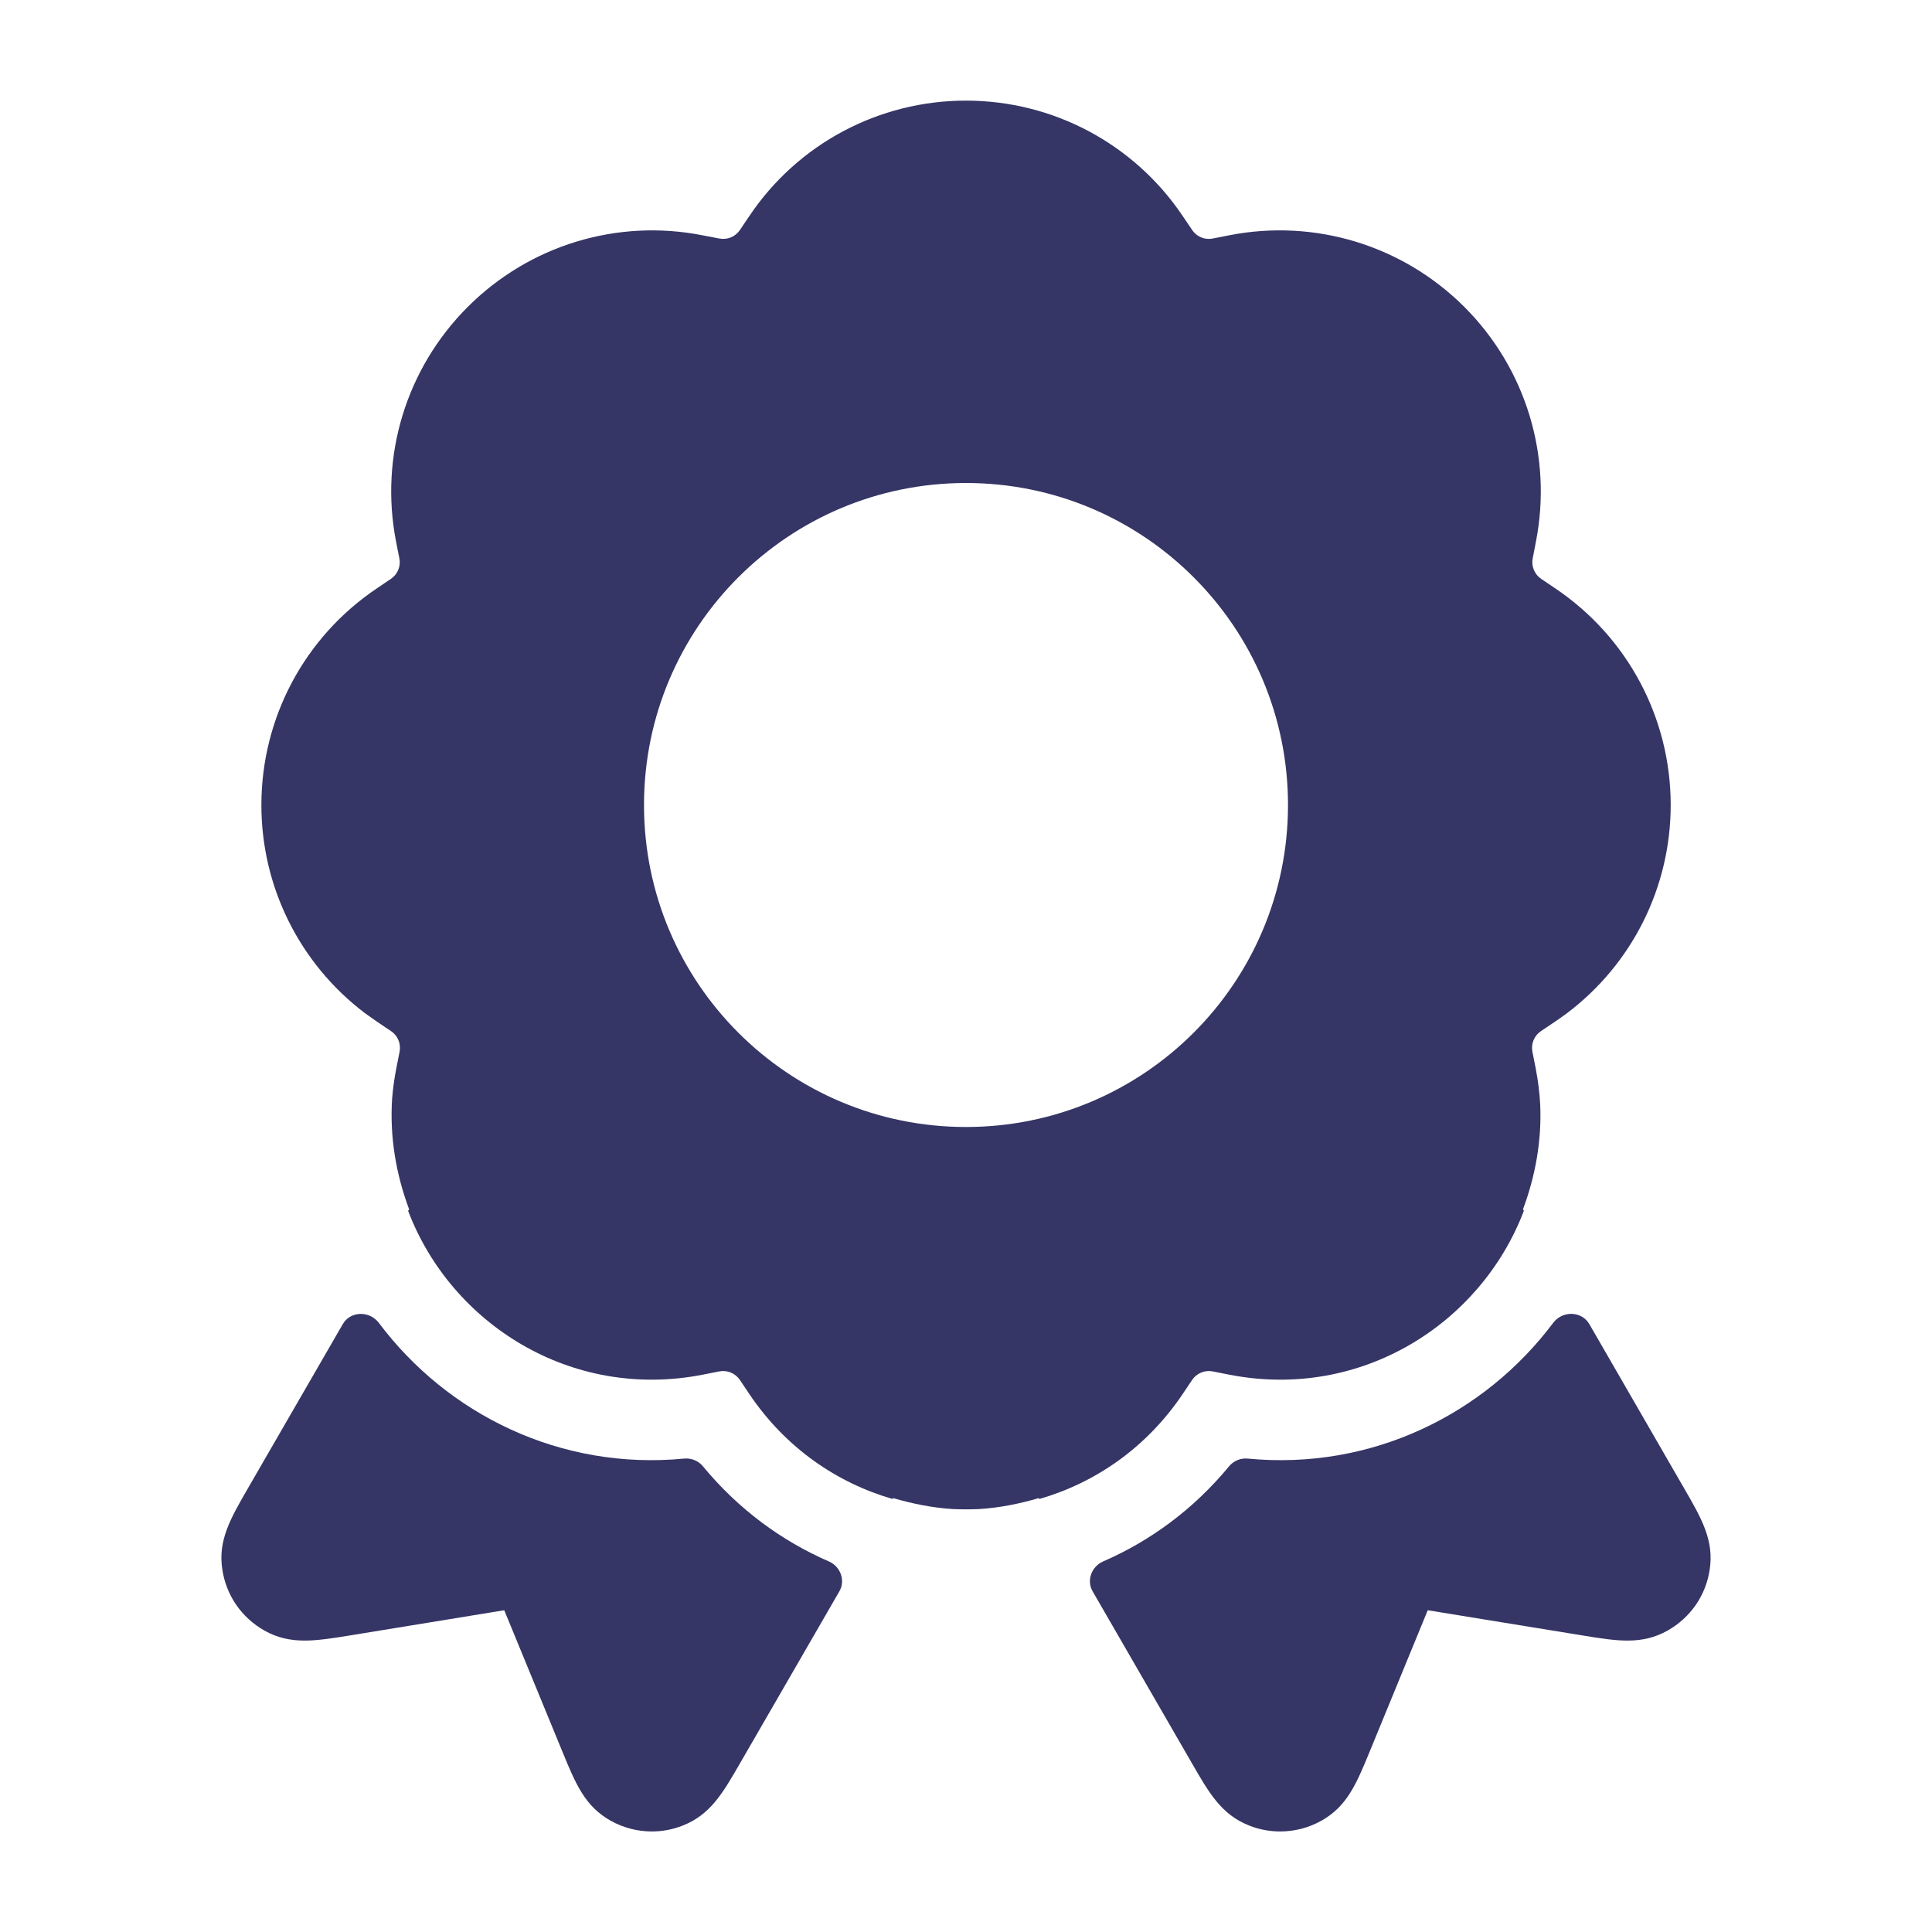 <svg width="24" height="24" viewBox="0 0 24 24" fill="none" xmlns="http://www.w3.org/2000/svg">
<path fill-rule="evenodd" clip-rule="evenodd" d="M19.133 13.719C19.153 14.166 19.074 14.608 18.919 15.022L18.93 15.041C18.396 16.446 16.905 17.396 15.272 17.077L15.064 17.036C14.966 17.017 14.865 17.059 14.809 17.142L14.691 17.318C14.241 17.986 13.604 18.421 12.911 18.621L12.904 18.61C12.665 18.68 12.419 18.73 12.165 18.746C12.055 18.751 11.945 18.751 11.835 18.746C11.581 18.73 11.335 18.68 11.096 18.61L11.089 18.621C10.396 18.421 9.759 17.986 9.309 17.318L9.191 17.142C9.135 17.059 9.035 17.017 8.936 17.036L8.728 17.077C7.095 17.396 5.604 16.446 5.07 15.042L5.082 15.022C4.919 14.585 4.84 14.12 4.871 13.649C4.881 13.524 4.898 13.399 4.923 13.272L4.964 13.064C4.983 12.965 4.941 12.865 4.858 12.809L4.682 12.691C4.631 12.656 4.581 12.62 4.531 12.584C3.724 11.972 3.247 11.02 3.247 10.001C3.247 8.92 3.782 7.914 4.68 7.31L4.856 7.191C4.939 7.135 4.981 7.035 4.961 6.936L4.92 6.728C4.713 5.667 5.045 4.578 5.81 3.813C6.575 3.048 7.664 2.714 8.727 2.923L8.935 2.963C9.035 2.982 9.135 2.941 9.191 2.858L9.309 2.683C9.911 1.786 10.918 1.25 11.999 1.25C13.081 1.25 14.087 1.785 14.691 2.682L14.81 2.858C14.866 2.941 14.967 2.983 15.065 2.963L15.274 2.922C16.335 2.715 17.424 3.048 18.19 3.812C18.955 4.577 19.287 5.666 19.08 6.728L19.04 6.935C19.02 7.034 19.062 7.135 19.145 7.191L19.32 7.309C20.218 7.913 20.754 8.919 20.754 10C20.754 11.023 20.274 11.978 19.462 12.589C19.415 12.624 19.366 12.658 19.318 12.691L19.142 12.809C19.059 12.865 19.017 12.965 19.036 13.064L19.077 13.272C19.106 13.422 19.125 13.572 19.133 13.719ZM8 10C8 7.791 9.791 6 12 6C14.209 6 16 7.791 16 10C16 12.209 14.209 14 12 14C9.791 14 8 12.209 8 10Z" fill="#353566"/>
<path d="M4.706 16.433C4.591 16.281 4.353 16.284 4.258 16.449L3.08 18.488C2.862 18.865 2.705 19.138 2.762 19.498C2.81 19.818 3 20.094 3.284 20.255C3.604 20.436 3.912 20.386 4.341 20.317L6.264 20.003L6.987 21.761C7.148 22.154 7.265 22.437 7.583 22.616C7.743 22.706 7.92 22.751 8.097 22.751C8.228 22.751 8.358 22.727 8.483 22.677C8.825 22.542 8.978 22.276 9.19 21.909L10.427 19.768C10.505 19.633 10.441 19.46 10.297 19.397C9.71 19.142 9.172 18.748 8.733 18.216C8.677 18.147 8.589 18.111 8.5 18.119C6.96 18.268 5.556 17.567 4.706 16.433Z" fill="#353566"/>
<path d="M13.573 19.768C13.495 19.633 13.559 19.46 13.703 19.397C14.29 19.142 14.828 18.748 15.267 18.216C15.323 18.147 15.411 18.111 15.499 18.119C17.04 18.268 18.444 17.567 19.295 16.432C19.409 16.28 19.648 16.284 19.743 16.448L20.92 18.487C21.138 18.863 21.295 19.135 21.238 19.501C21.19 19.819 21 20.094 20.718 20.254C20.395 20.437 20.086 20.386 19.658 20.316L17.736 20.003L17.013 21.763C16.851 22.156 16.735 22.438 16.416 22.617C16.257 22.706 16.081 22.751 15.903 22.751C15.772 22.751 15.641 22.727 15.516 22.677C15.174 22.541 15.021 22.276 14.809 21.908L13.573 19.768Z" fill="#353566"/>
</svg>
